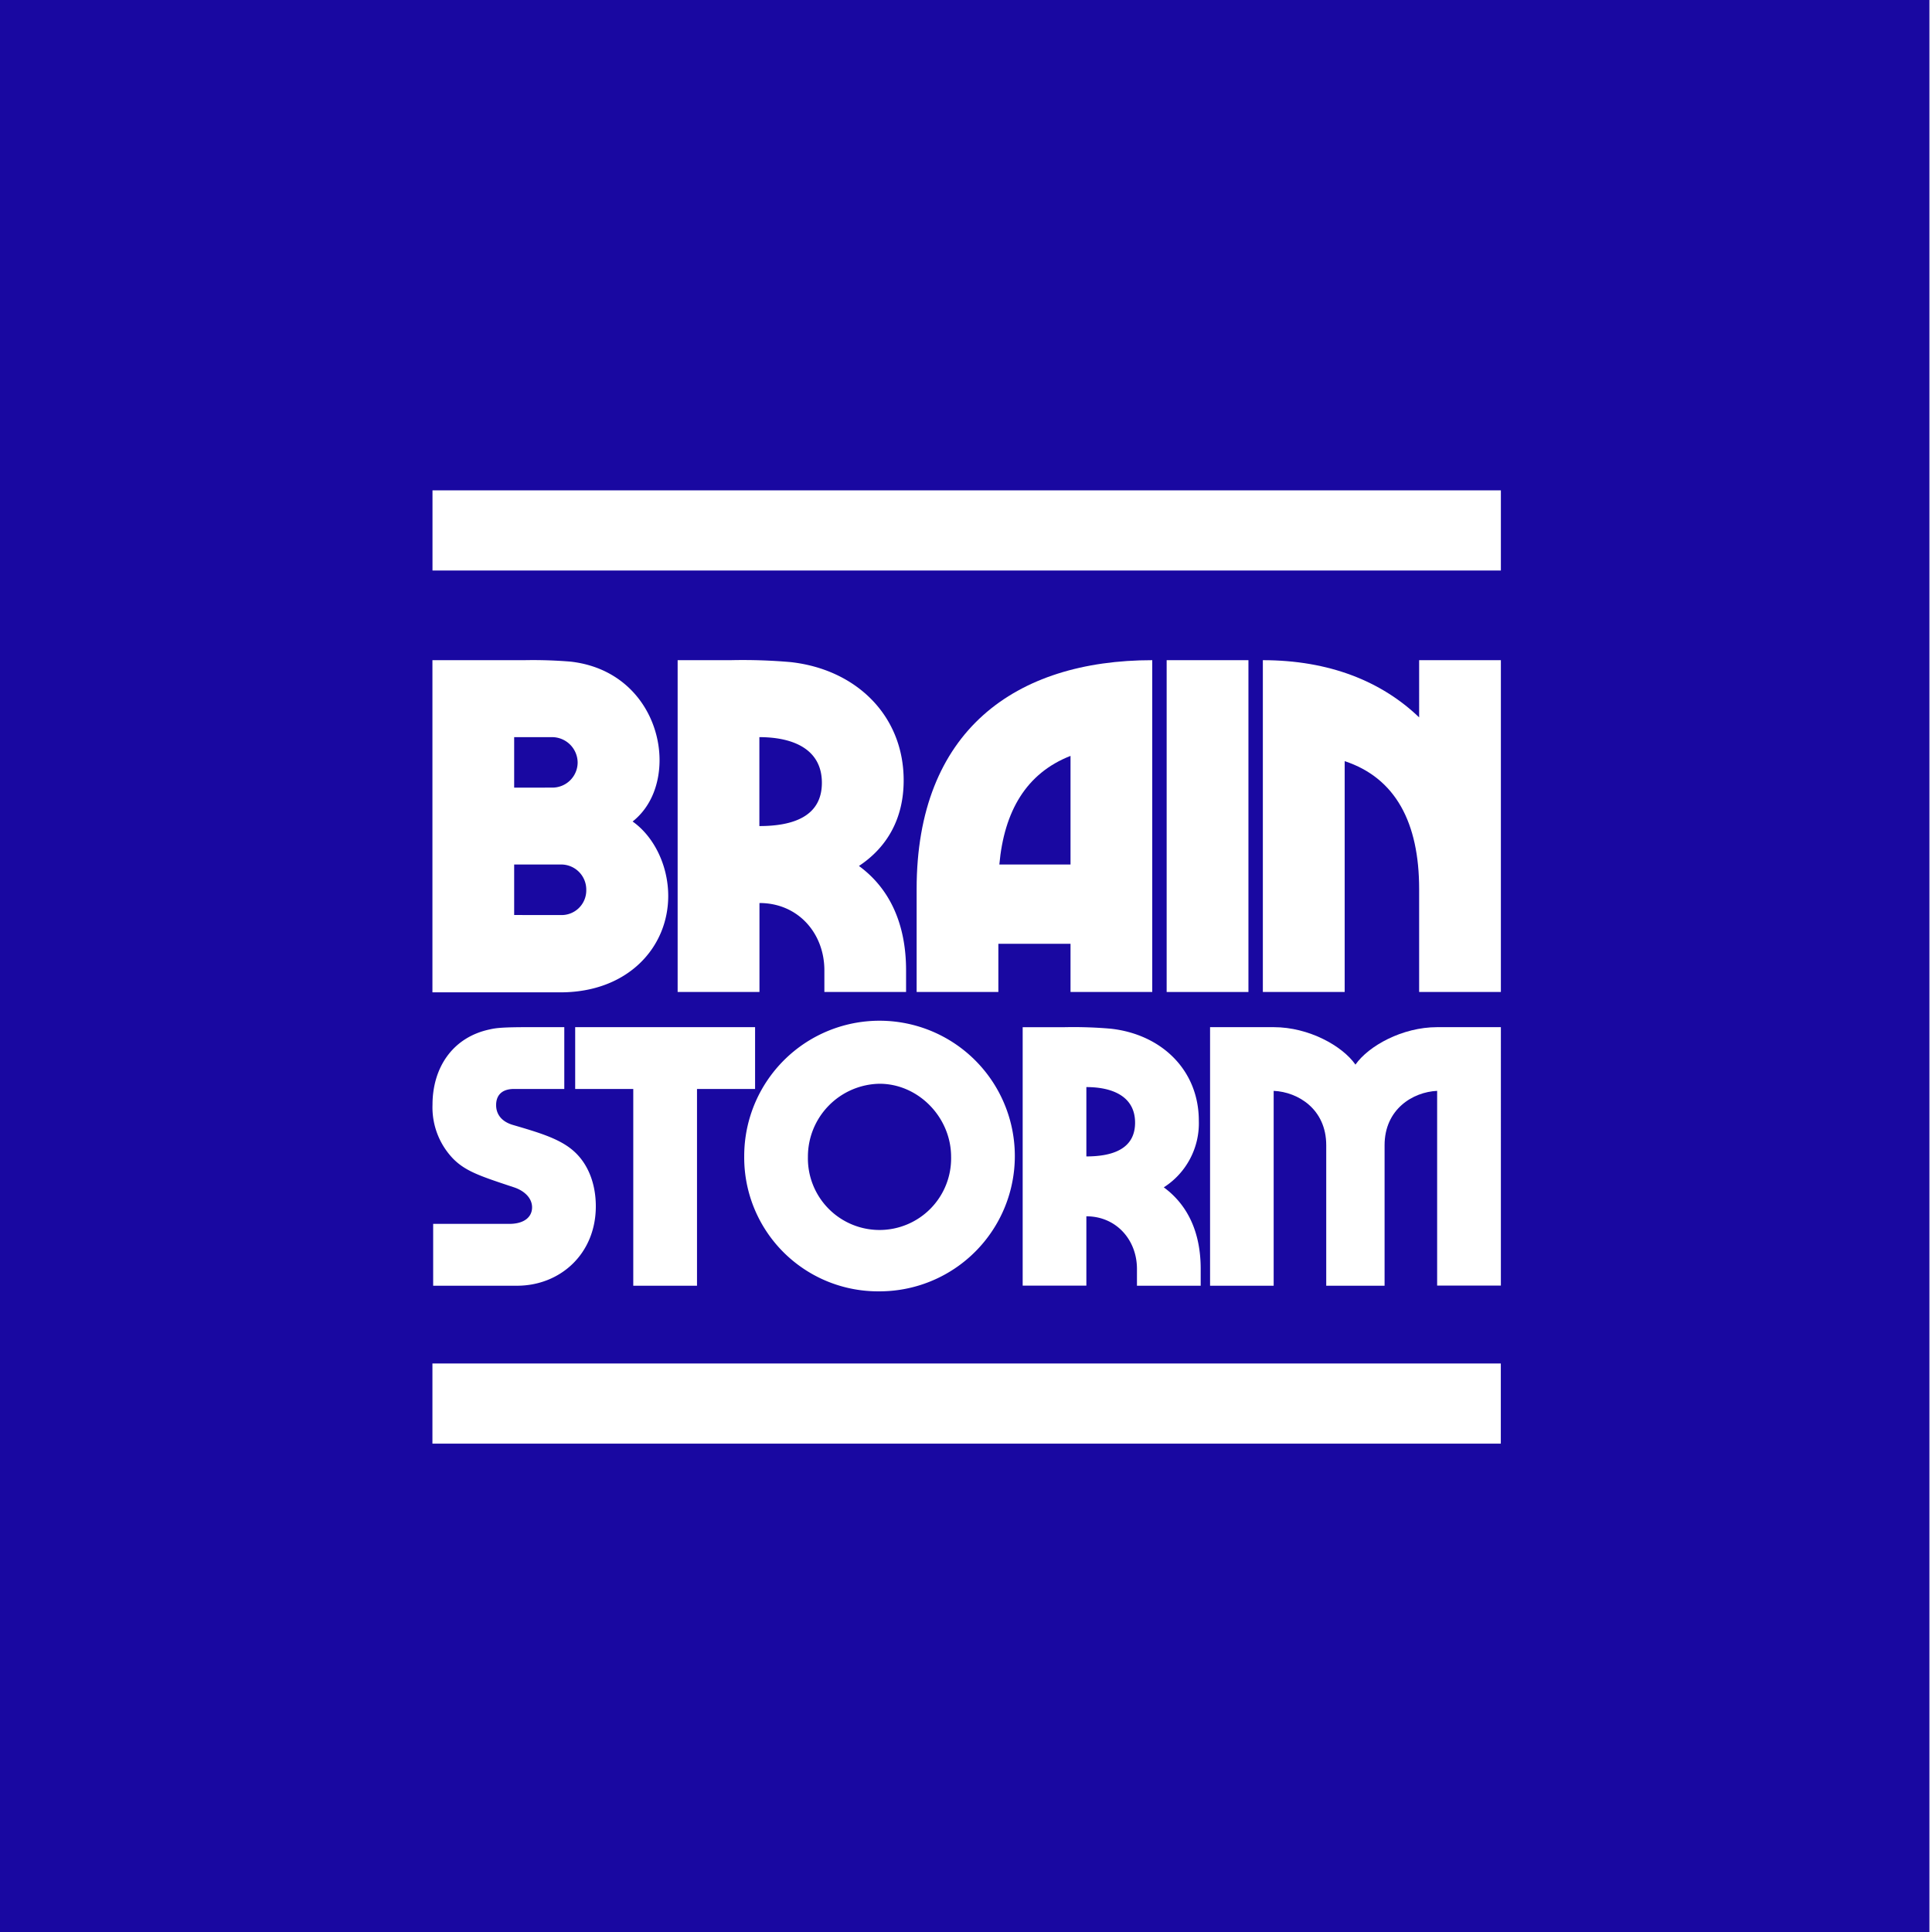 <svg xmlns="http://www.w3.org/2000/svg" xmlns:xlink="http://www.w3.org/1999/xlink" viewBox="0 0 750 750"><defs><style>.a{clip-path:url(#b);}.b{fill:#1908a1;}.c{fill:#fff;}</style><clipPath id="b"><rect width="750" height="750"/></clipPath></defs><g id="a" class="a"><rect class="c" width="750" height="750"/><rect class="b" width="749.05" height="750.05" transform="translate(-0.05 -0.05)"/><g transform="translate(167.869 190.355)"><rect class="c" width="31.118" height="414.745" transform="translate(0.024 31.118) rotate(-90)"/><rect class="c" width="31.118" height="414.745" transform="translate(0 370.065) rotate(-90)"/><g transform="translate(0 65.871)"><path class="c" d="M69.52,121.444h35.709a175.629,175.629,0,0,1,17.923.561c23.143,2.619,34.536,21.272,34.536,38.26,0,8.4-2.806,17.735-10.458,23.806,8.213,5.781,13.825,17,13.825,28.907,0,19.98-15.678,37.41-41.814,37.41H69.52Zm46.473,49.466a9.794,9.794,0,0,0,9.9-9.709,9.948,9.948,0,0,0-9.9-9.88H101.25v19.606Zm3.18,49.466a9.573,9.573,0,0,0,10.067-9.709,9.743,9.743,0,0,0-10.067-9.9H101.25v19.606Z" transform="translate(-69.52 -121.389)"/><path class="c" d="M214.178,241.86v8.4H182.464v-8.4c0-14.386-10.2-26.136-25.2-26.136V250.26H125.5V121.453h20.541a213.339,213.339,0,0,1,23.33.748c25.387,2.806,43.871,20.711,43.871,45.912,0,14.76-6.36,25.949-17.361,33.226C207.631,209.926,214.178,223.564,214.178,241.86ZM157.23,185.848c13.076,0,24.265-3.724,24.265-16.8s-11.189-17.719-24.265-17.719Z" transform="translate(-30.31 -121.398)"/><path class="c" d="M271.526,121.43V250.238H239.8v-18.7H211.79v18.7H180.06v-39.96C180.06,148.875,218.32,121.43,271.526,121.43ZM239.8,200.755V158.584c-17.174,6.717-25.762,21.459-27.632,42.171Z" transform="translate(7.906 -121.375)"/><path class="c" d="M237.14,121.43h31.747V250.238H237.14Z" transform="translate(47.886 -121.375)"/><path class="c" d="M351.5,121.43V250.238h-31.73v-39.96c0-25.762-9.148-43.123-28.907-49.653v89.613H259.1V121.43c25.762,0,46.1,8.213,60.671,22.208V121.43Z" transform="translate(63.268 -121.375)"/><path class="c" d="M69.8,281.576H99.322c6.122,0,8.876-2.908,8.876-6.394,0-3.928-3.4-6.547-6.8-7.72C88.3,263.11,82.335,261.222,77.4,256.121a28.72,28.72,0,0,1-7.856-20.8c0-14.267,7.7-26.187,22.259-29.247,2.466-.578,5.237-.867,15.3-.867h13.6V229.2H101.227c-5.1,0-6.989,2.772-6.989,6.258s2.041,6.411,6.547,7.72c9.9,2.908,17.889,5.237,23.279,9.88,5.969,5.1,8.876,13.093,8.876,21.681,0,18.484-13.825,30.846-30.608,30.846H69.8Z" transform="translate(-69.514 -62.693)"/><path class="c" d="M171.947,229.2H149.4v76.383H124.658V229.2H102.11V205.21h69.837Z" transform="translate(-46.693 -62.693)"/><path class="c" d="M140.7,256.284a52.526,52.526,0,1,1,52.373,52.509A51.948,51.948,0,0,1,140.7,256.284Zm80.311.289c0-15.3-12.668-28.363-27.785-28.363a28.3,28.3,0,0,0-27.8,28.363,27.8,27.8,0,1,0,55.587,0Z" transform="translate(-19.664 -63.723)"/><path class="c" d="M273.376,299.05V305.6H248.634V299.05c0-11.206-7.992-20.405-19.64-20.405v26.918H204.27V205.238h16a167.422,167.422,0,0,1,18.178.578c19.793,2.176,34.2,16.154,34.2,35.709a29.5,29.5,0,0,1-13.6,25.881C268.274,274.173,273.376,284.784,273.376,299.05ZM228.994,255.4c10.2,0,18.909-2.908,18.909-13.093s-8.723-13.825-18.909-13.825Z" transform="translate(24.863 -62.704)"/><path class="c" d="M247.05,205.21h24.724c13.6,0,26.629,7.261,31.713,14.539,5.1-7.278,18.195-14.539,31.713-14.539h24.741V305.536H335.2v-75.6c-9.454.442-20.405,7.125-20.405,21.1v54.55h-22.65v-54.55c0-13.978-10.917-20.66-20.405-21.1v75.652H247.05Z" transform="translate(54.828 -62.693)"/></g></g></g></svg>